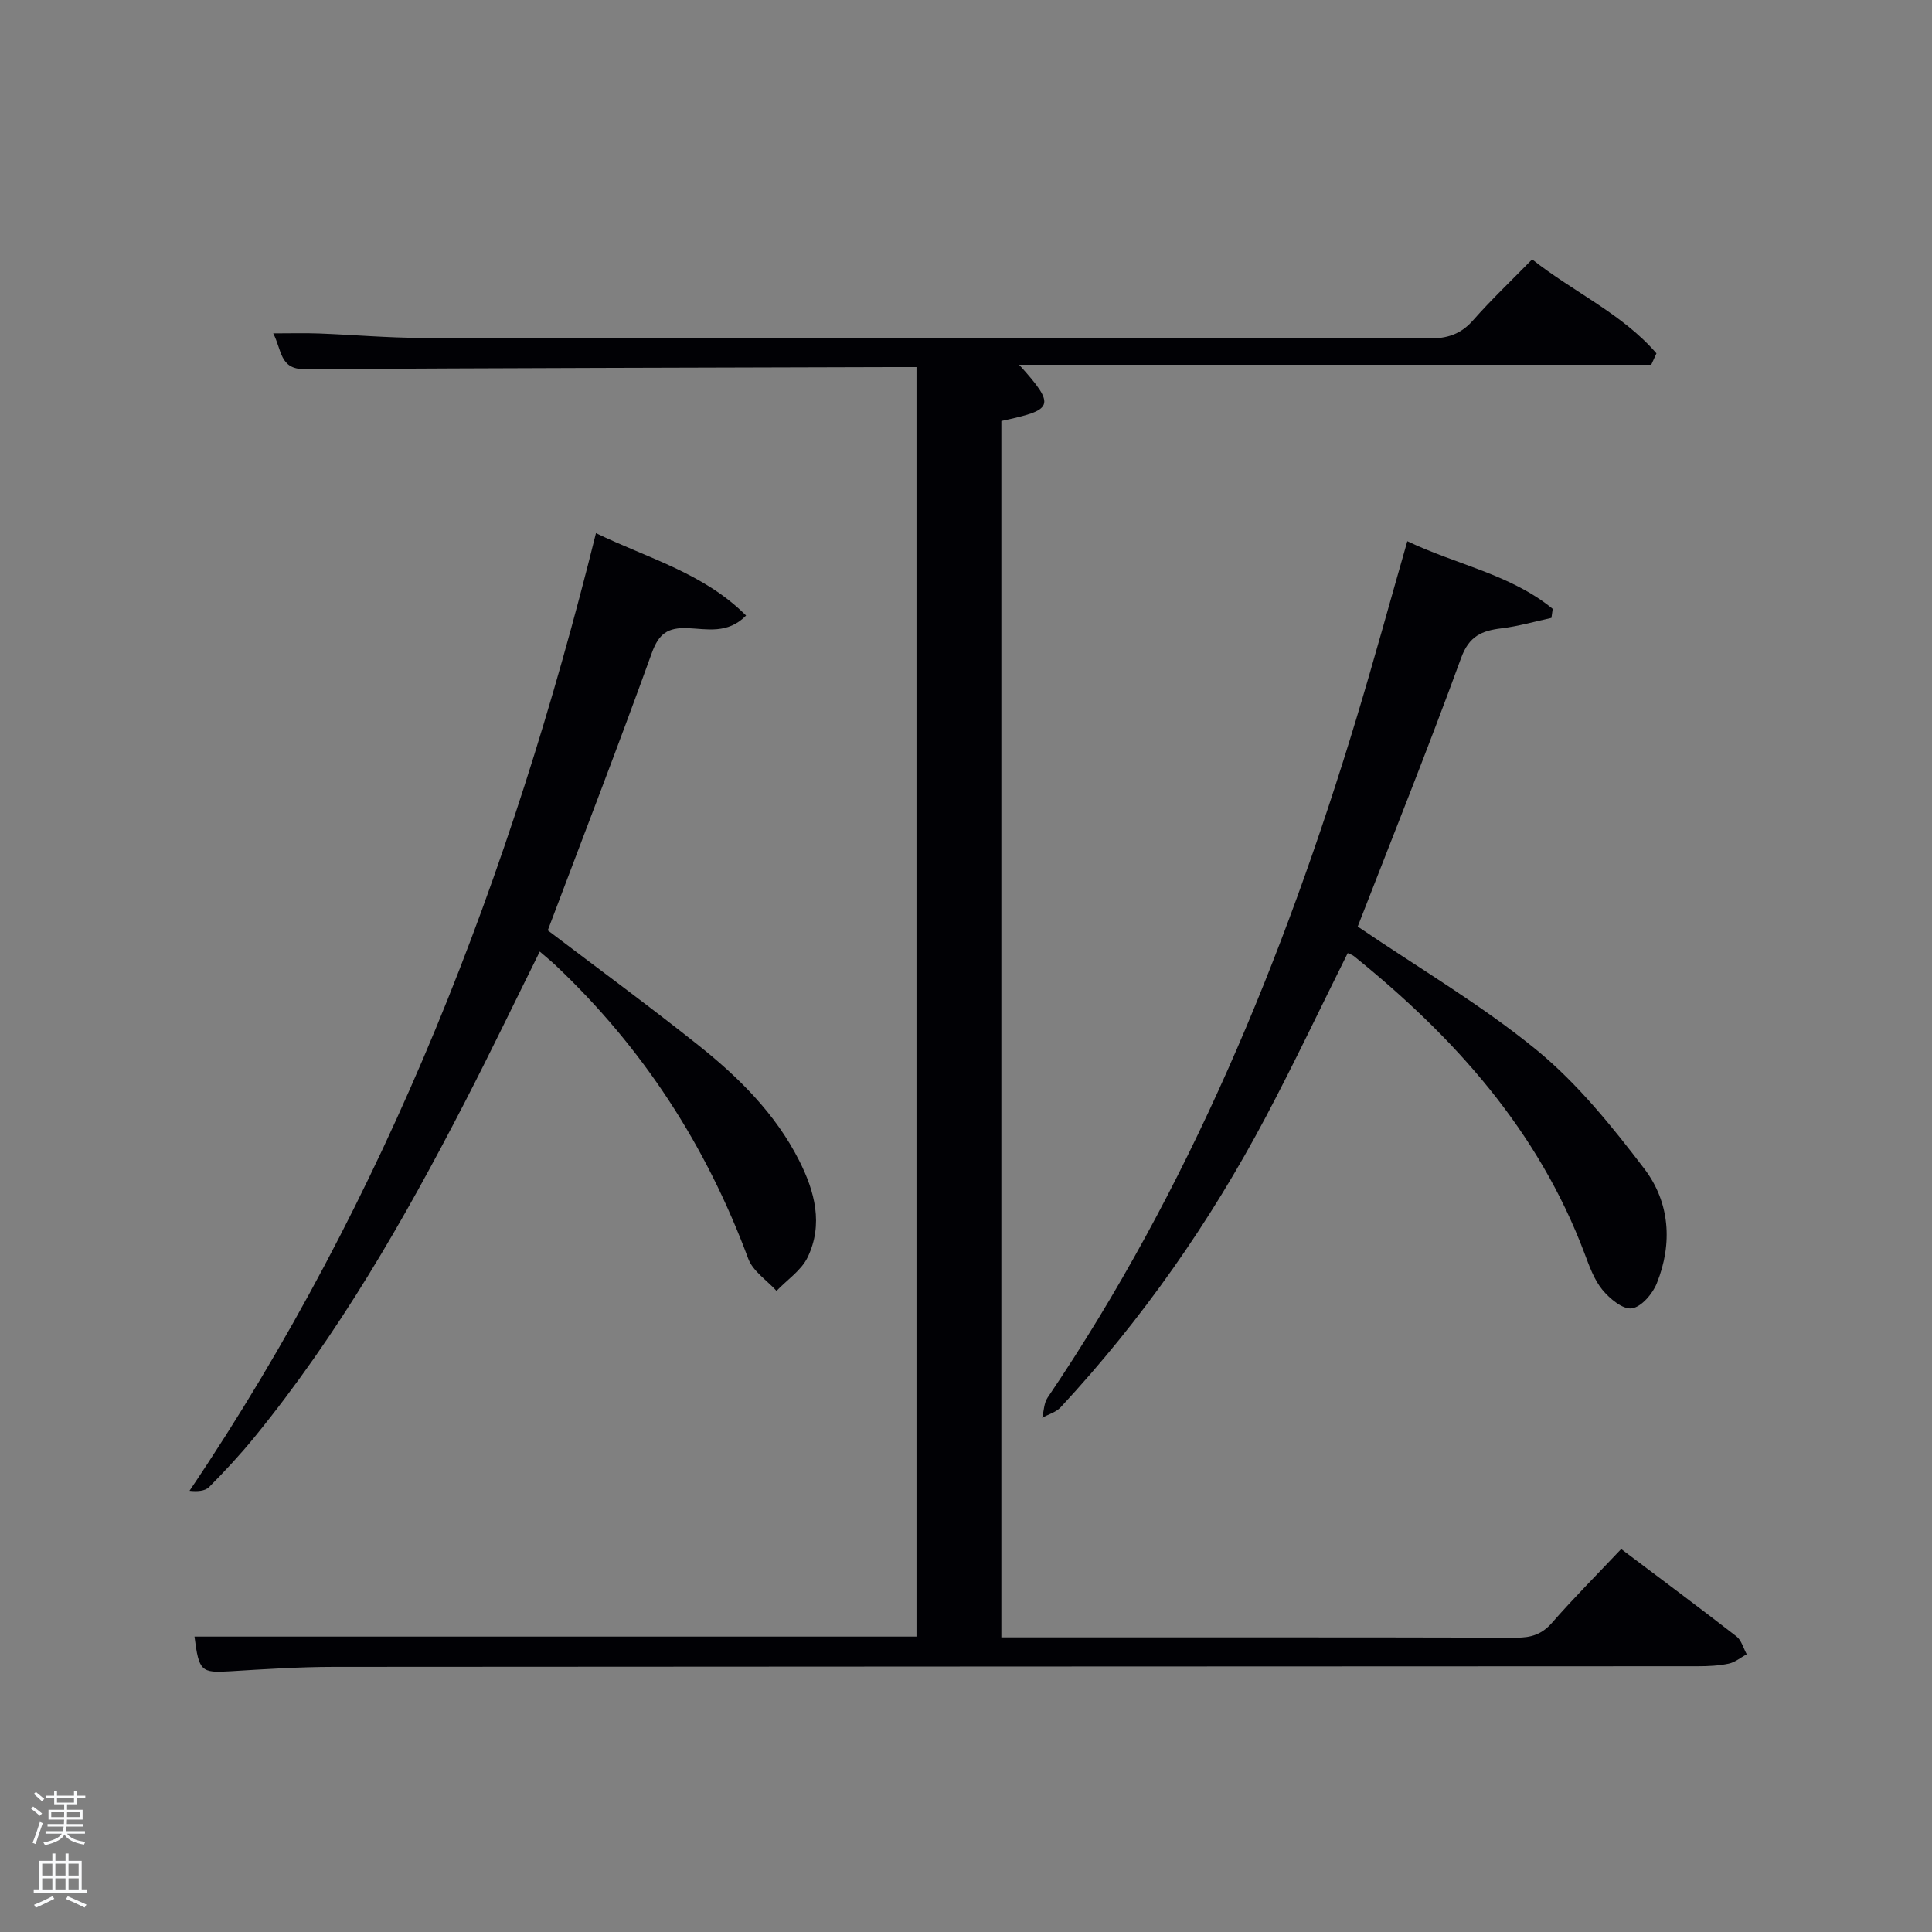 <svg enable-background="new 0 0 400 400" viewBox="0 0 400 400" xmlns="http://www.w3.org/2000/svg"><rect x="0" y="0" width="400" height="400" fill="#808080" stroke="none"/><path d="m6.44 374.46.42-.45c.65.47 1.27.95 1.85 1.44l-.45.49c-.65-.56-1.25-1.06-1.82-1.48m.93 7.33-.63-.26c.55-1.36 1.05-2.8 1.52-4.33.19.1.38.19.59.27-.46 1.29-.95 2.73-1.48 4.32m-.38-10.38.44-.42c.43.34 1.01.82 1.74 1.44l-.49.49c-.53-.51-1.09-1.01-1.69-1.51m2.5.35h1.72v-1.04h.59v1.04h3.52v-1.04h.59v1.04h1.75v.53h-1.75v1.42h-2.03v.97h3.22v2.03h-3.24c0 .35-.01.66-.03.93h3.32v.53h-3.37c-.03.27-.08.58-.15.94h3.96v.53h-3.71c.67.92 1.93 1.48 3.79 1.68-.13.24-.23.44-.29.59-2.13-.38-3.48-1.08-4.04-2.12-.43.97-1.77 1.72-4.03 2.23-.09-.19-.2-.37-.33-.55 2.1-.42 3.37-1.03 3.81-1.83h-3.36v-.53h3.58c.08-.29.13-.61.16-.94h-3.33v-.53h3.39c.02-.27.04-.58.04-.93h-3.23v-2.03h3.25v-.97h-2.07v-1.42h-1.73zm1.12 3.44v1h2.65c.01-.3.02-.44.02-.4v-.25-.35zm1.19-2h3.52v-.91h-3.52zm4.71 2h-2.63v.59c0 .15-.01.28-.01.4h2.64z" fill="#fafbfc"/><path d="m13.56 383.74h.63v1.52h2.72v6.07h1.13v.6h-11.06v-.6h1.13v-6.07h2.73v-1.52h.63v1.52h2.1v-1.52zm-2.69 8.83.38.56c-1.24.63-2.53 1.25-3.85 1.85-.1-.21-.21-.42-.34-.63 1.36-.55 2.63-1.15 3.81-1.78m-2.13-4.27h2.1v-2.45h-2.1zm0 3.04h2.1v-2.46h-2.1zm2.72-3.04h2.1v-2.45h-2.1zm0 3.04h2.1v-2.46h-2.1zm6.07 3.6c-1.41-.71-2.7-1.3-3.86-1.78l.35-.56c1.45.62 2.75 1.19 3.88 1.72zm-1.25-9.09h-2.1v2.45h2.1zm-2.09 5.49h2.1v-2.46h-2.1z" fill="#fafbfc"/><g fill="#010105"><path d="m40.27 338.84h149.48c0-87.58 0-174.83 0-262.84-1.71 0-3.46 0-5.21 0-40.49.12-80.97.19-121.46.43-5.23.03-4.7-3.98-6.52-7.41 3.55 0 6.49-.09 9.42.02 7.15.27 14.29.91 21.43.92 69.48.07 138.97.02 208.45.12 3.78.01 6.59-.88 9.13-3.77 3.73-4.24 7.86-8.15 12.22-12.61 8.57 6.78 18.67 11.26 25.74 19.46-.36.79-.72 1.57-1.08 2.36-43.32 0-86.65 0-130.87 0 7.91 8.72 6.91 9.33-3.68 11.64v251.84h4.67c33.99 0 67.99-.03 101.98.06 3.05.01 5.26-.69 7.35-3.07 4.48-5.13 9.3-9.96 14.33-15.28 8.04 6.06 16.01 11.99 23.86 18.08 1.04.81 1.43 2.44 2.13 3.7-1.24.68-2.41 1.67-3.73 1.95-2.09.44-4.27.54-6.42.54-94.15.05-188.29.05-282.44.13-7.14.01-14.29.47-21.42.91-5.97.36-6.45.02-7.36-7.18z"/><path d="m123.39 110.38c10.71 5.2 22.27 8.23 31.08 17.06-3.81 3.9-8.2 2.76-12.11 2.61-4.13-.16-5.96 1.13-7.42 5.17-6.92 19.19-14.29 38.22-21.53 57.4 10.32 7.84 20.89 15.59 31.14 23.75 8.37 6.66 15.96 14.16 20.89 23.88 3.26 6.43 5.05 13.23 1.77 20.06-1.31 2.72-4.25 4.66-6.44 6.95-2-2.2-4.89-4.07-5.85-6.65-8.66-23.35-21.8-43.67-39.91-60.77-.95-.89-1.96-1.71-3.26-2.83-5.3 10.67-10.3 21.09-15.61 31.37-12.53 24.27-26.11 47.91-43.45 69.16-2.94 3.61-6.12 7.03-9.4 10.34-.86.86-2.5.94-4.05.77 41-60.8 66.6-127.6 84.15-198.27z"/><path d="m281.1 191.83c12.83 8.72 25.67 16.25 37.05 25.57 8.47 6.95 15.6 15.8 22.29 24.58 5.28 6.93 5.9 15.48 2.58 23.72-.87 2.18-3.21 4.91-5.18 5.18-1.86.26-4.58-2.01-6.09-3.85-1.73-2.12-2.71-4.92-3.7-7.55-9.57-25.43-26.97-44.78-47.73-61.52-.35-.28-.83-.41-1.29-.63-5.67 11.38-11.06 22.77-16.95 33.9-11.57 21.85-25.65 41.99-42.49 60.14-.95 1.02-2.53 1.45-3.82 2.16.36-1.4.36-3.04 1.12-4.16 29.26-43.22 48.85-90.83 63.9-140.5 3.65-12.05 6.96-24.2 10.58-36.82 10.15 4.86 21.39 6.85 30.1 14.01-.09.62-.17 1.24-.26 1.87-3.45.74-6.87 1.74-10.36 2.16-4.05.49-6.68 1.59-8.33 6.1-6.87 18.83-14.35 37.46-21.42 55.64z"/></g></svg>